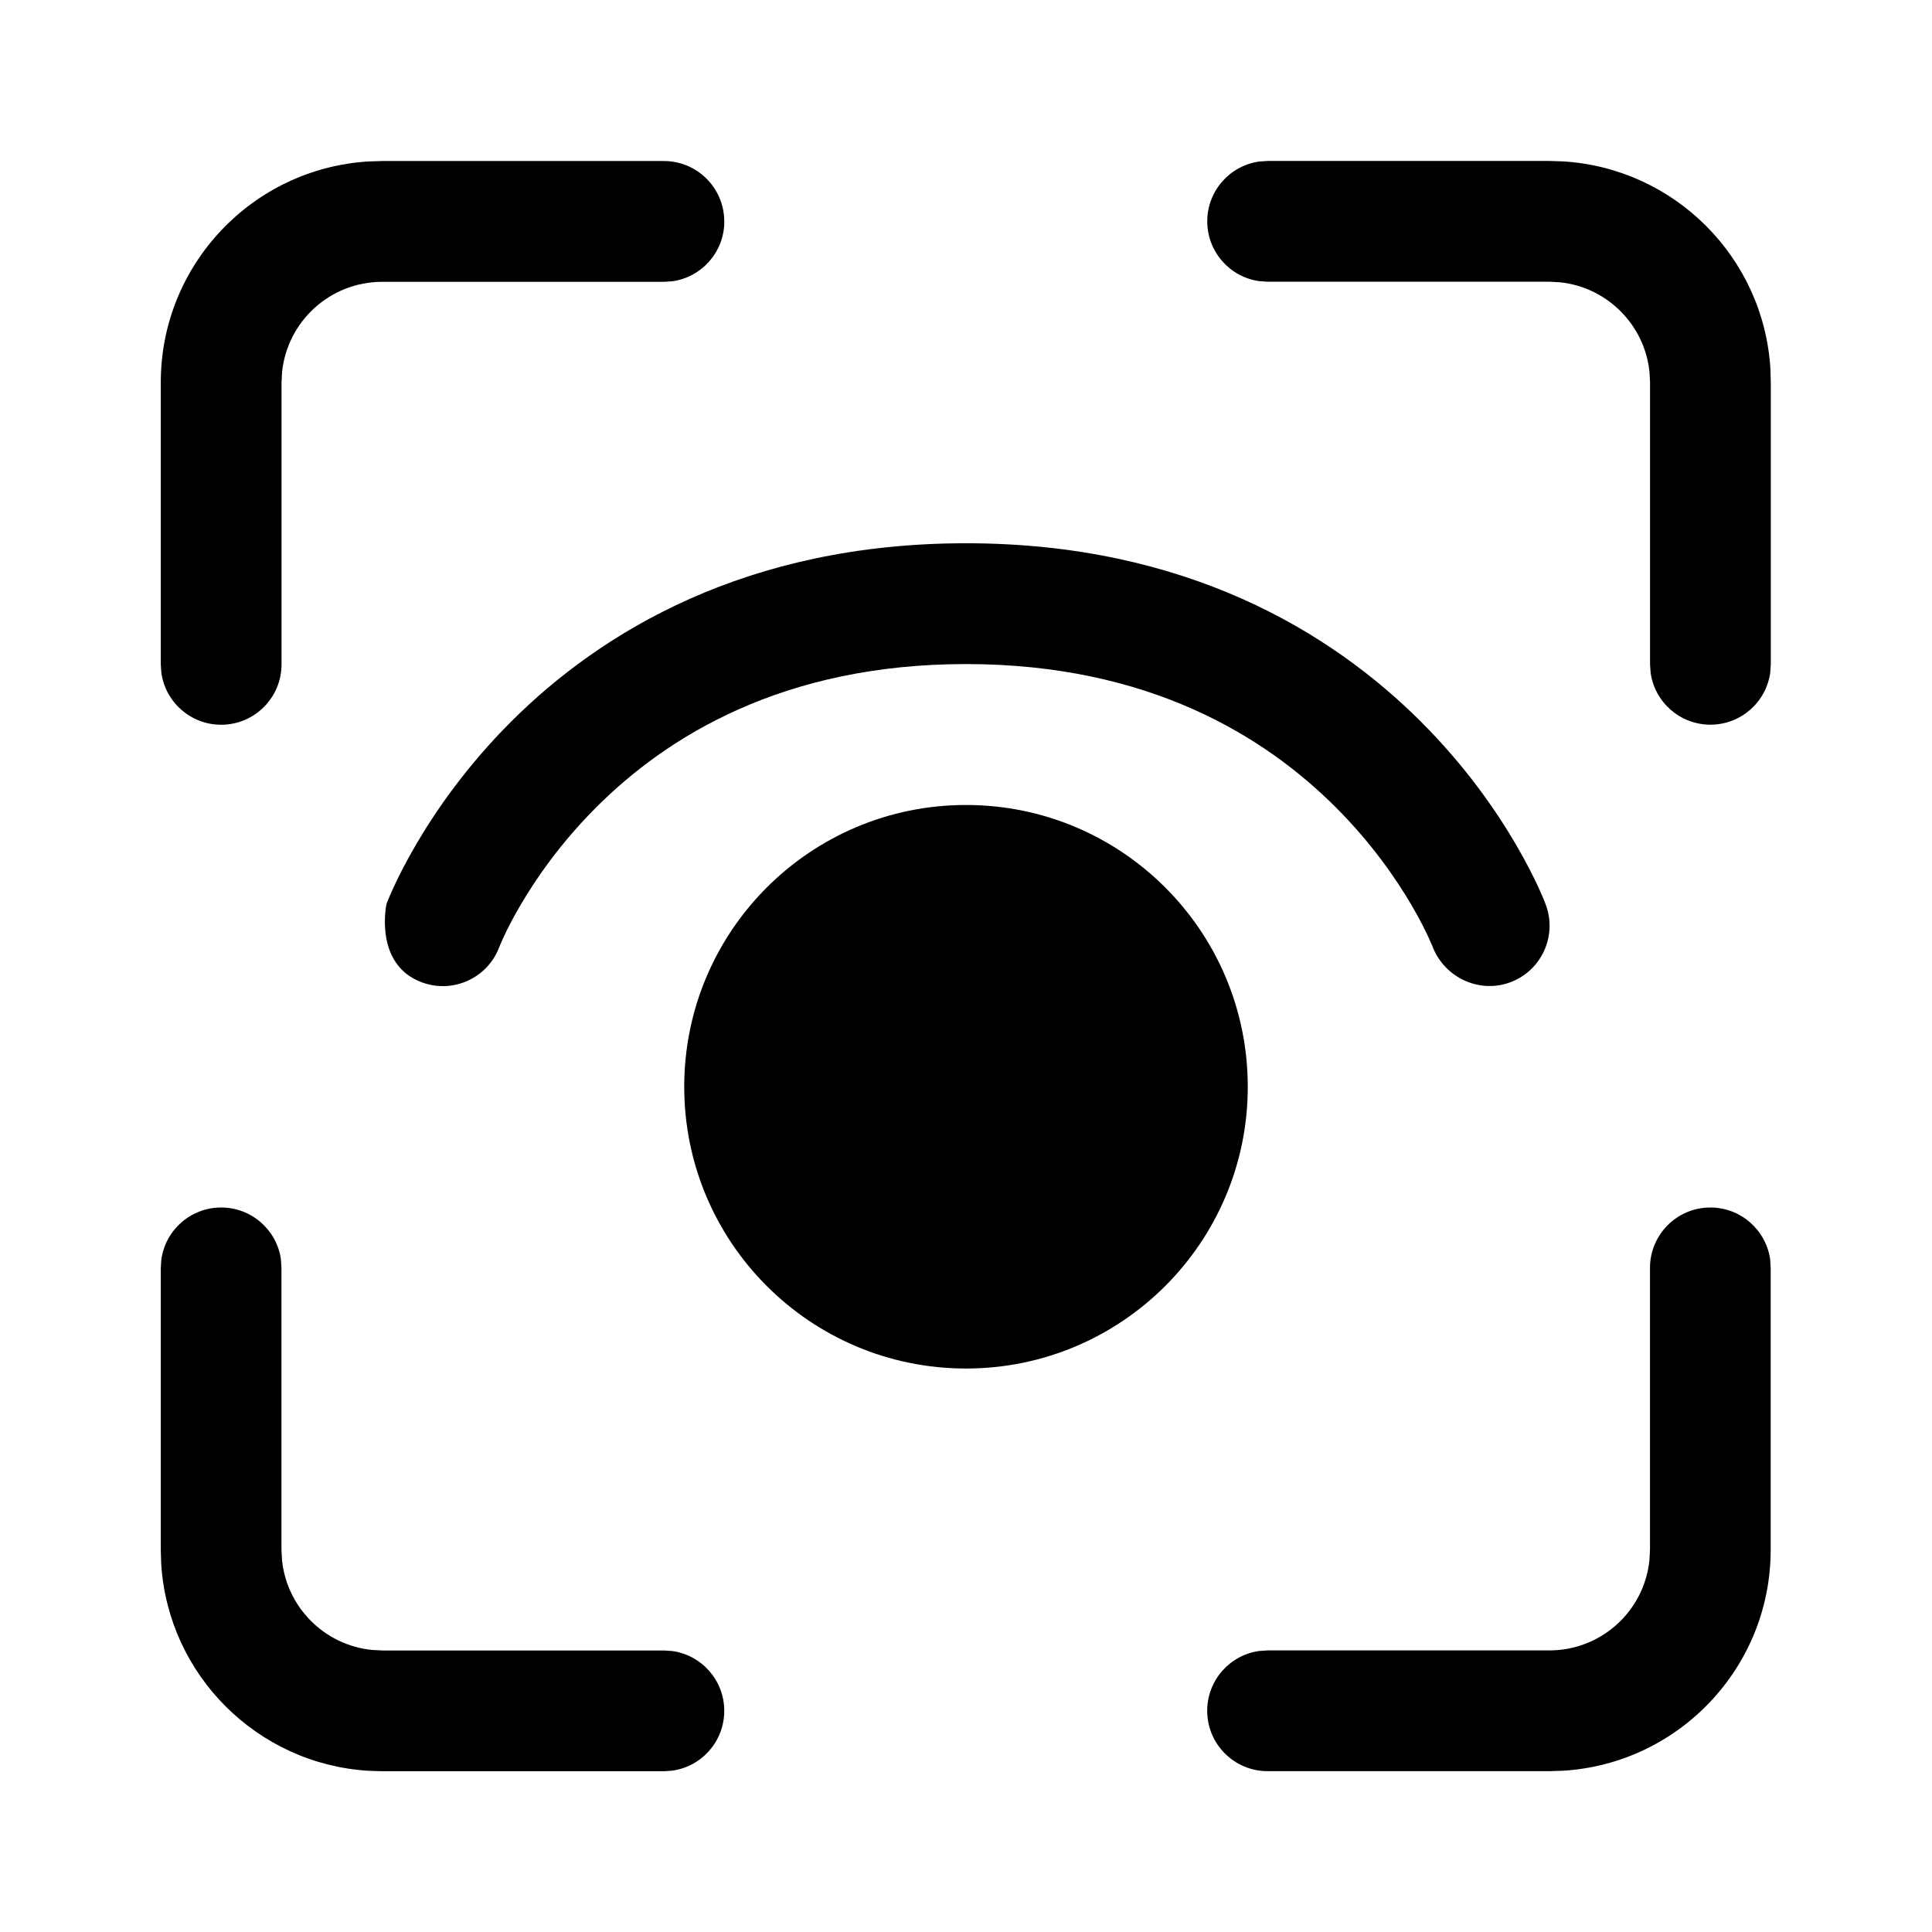 <!-- Generated by IcoMoon.io -->
<svg version="1.1" xmlns="http://www.w3.org/2000/svg" width="32" height="32" viewBox="0 0 32 32">
<title>eye-tracking-on-filled</title>
<path d="M4.654 20.864c-0.066-0.488-0.485-0.864-0.991-0.864s-0.925 0.376-0.991 0.864l-0.009 0.136v4.67l0.007 0.232c0.115 1.843 1.592 3.317 3.436 3.428l0.223 0.007h4.667l0.136-0.009c0.488-0.066 0.864-0.485 0.864-0.991s-0.376-0.925-0.864-0.991l-0.136-0.009h-4.667l-0.17-0.009c-0.784-0.080-1.408-0.703-1.488-1.488l-0.009-0.17v-4.67l-0.009-0.136z"></path>
<path d="M29.32 20.864c-0.066-0.488-0.485-0.864-0.991-0.864-0.552 0-1 0.448-1 1v4.67l-0.009 0.17c-0.085 0.841-0.795 1.496-1.658 1.496h-4.667l-0.136 0.009c-0.488 0.066-0.864 0.485-0.864 0.991 0 0.552 0.448 1 1 1h4.667l0.223-0.007c1.921-0.115 3.443-1.71 3.443-3.66v-4.67l-0.009-0.136z"></path>
<path d="M11.996 3.667c0-0.552-0.448-1-1-1h-4.667l-0.223 0.007c-1.921 0.115-3.443 1.71-3.443 3.66v4.67l0.009 0.136c0.066 0.488 0.485 0.864 0.991 0.864 0.552 0 1-0.448 1-1v-4.67l0.009-0.17c0.085-0.84 0.795-1.496 1.658-1.496h4.667l0.136-0.009c0.488-0.066 0.864-0.485 0.864-0.991z"></path>
<path d="M25.886 2.673l-0.223-0.007h-4.667l-0.136 0.009c-0.488 0.066-0.864 0.485-0.864 0.991s0.376 0.925 0.864 0.991l0.136 0.009h4.667l0.17 0.009c0.784 0.080 1.408 0.703 1.488 1.488l0.009 0.17v4.67l0.009 0.136c0.066 0.488 0.485 0.864 0.991 0.864s0.925-0.376 0.991-0.864l0.009-0.136v-4.67l-0.007-0.232c-0.115-1.843-1.592-3.317-3.436-3.428z"></path>
<path d="M11.333 18c0-2.577 2.089-4.667 4.667-4.667s4.667 2.089 4.667 4.667c0 2.577-2.089 4.667-4.667 4.667s-4.667-2.089-4.667-4.667z"></path>
<path d="M8.281 15.658l-0.011 0.027-0.001 0.003c-0.195 0.515-0.77 0.775-1.286 0.581-0.796-0.299-0.583-1.292-0.581-1.299l0.008-0.020c0.006-0.016 0.015-0.036 0.025-0.062 0.021-0.051 0.051-0.12 0.091-0.206 0.079-0.171 0.198-0.407 0.361-0.687 0.326-0.558 0.834-1.297 1.573-2.037 1.494-1.494 3.906-2.96 7.54-2.96s6.046 1.466 7.54 2.96c0.739 0.739 1.248 1.479 1.573 2.037 0.163 0.28 0.281 0.516 0.361 0.687 0.040 0.086 0.070 0.155 0.091 0.206 0.011 0.025 0.019 0.046 0.025 0.062l0.010 0.027 0.001 0.003 0.001 0.002c0.194 0.517-0.068 1.093-0.585 1.287-0.515 0.193-1.088-0.077-1.287-0.584l-0.011-0.028c0 0-0.031-0.073-0.059-0.133-0.056-0.121-0.146-0.301-0.274-0.521-0.258-0.442-0.666-1.036-1.26-1.63-1.173-1.173-3.094-2.374-6.126-2.374s-4.954 1.201-6.126 2.374c-0.594 0.594-1.002 1.188-1.26 1.63-0.129 0.22-0.218 0.401-0.274 0.521-0.028 0.060-0.047 0.105-0.059 0.133z"></path>
</svg>
